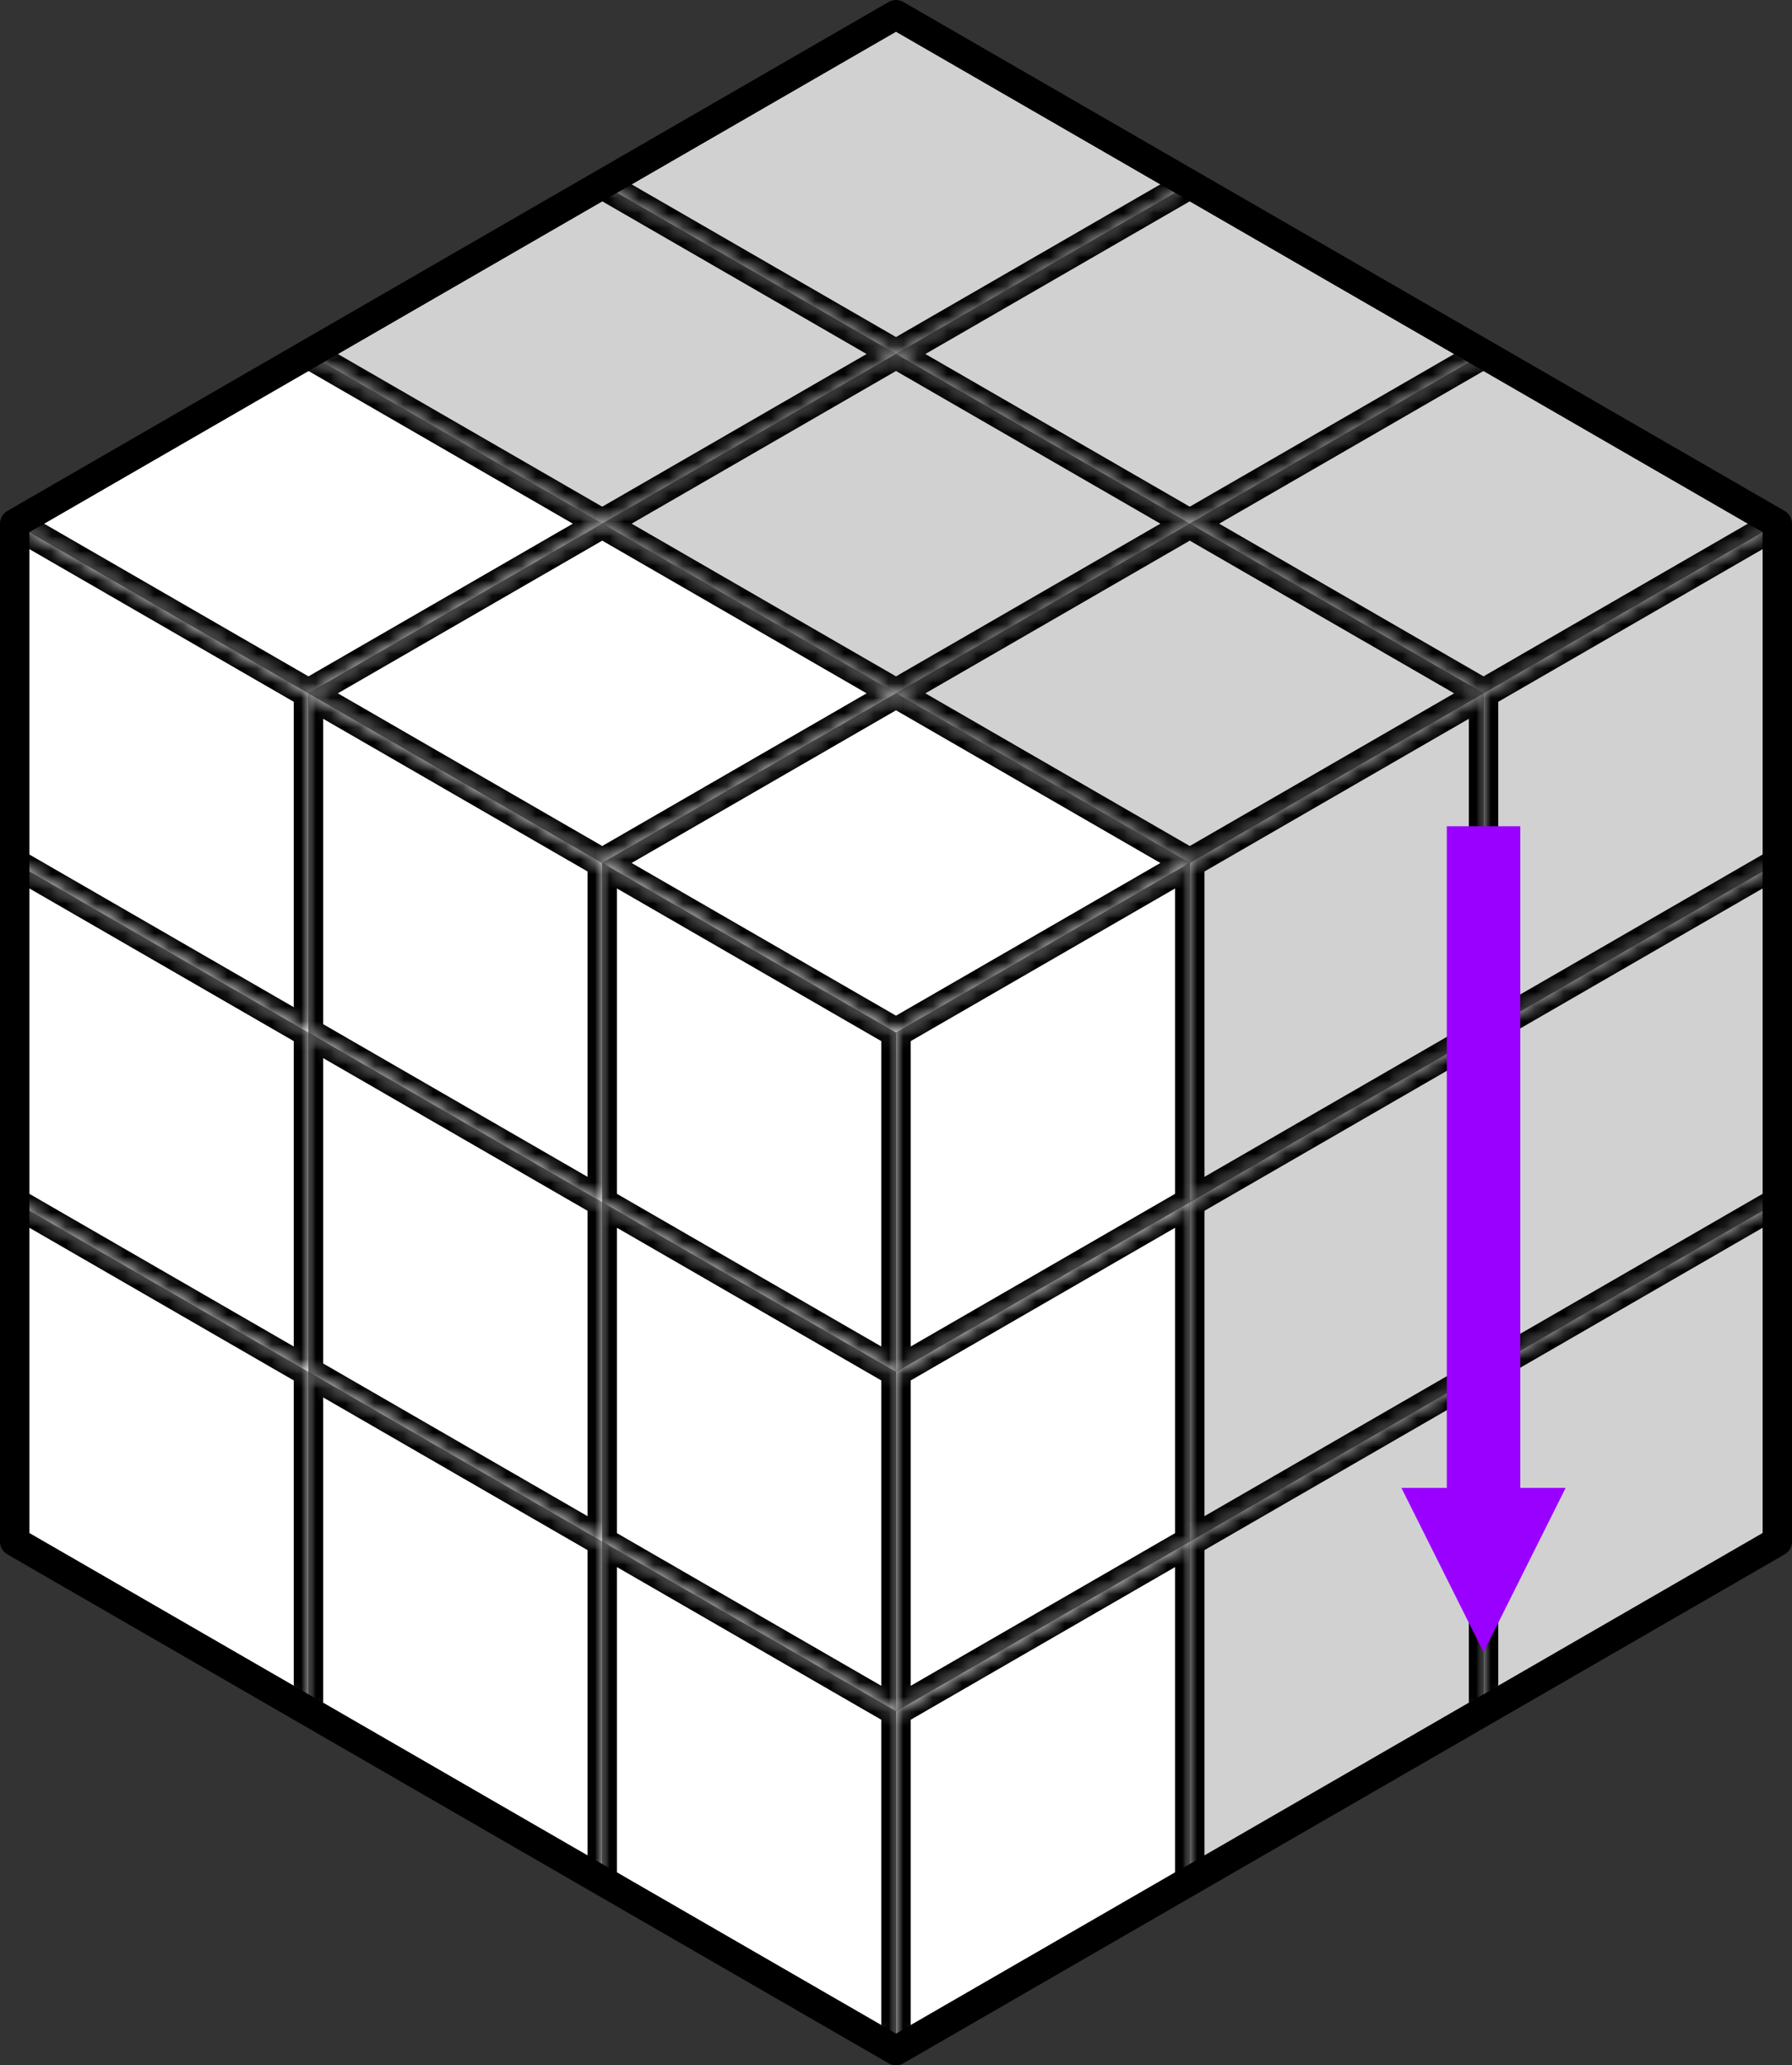 <?xml version="1.0" encoding="UTF-8" standalone="no"?><!-- Generator: Gravit.io --><svg xmlns="http://www.w3.org/2000/svg" xmlns:xlink="http://www.w3.org/1999/xlink" style="isolation:isolate" viewBox="-1 -1 122 140.564" width="122pt" height="140.564pt"><rect x="-1" y="-1" width="122" height="140.564" fill="#333333" stroke="none"/><defs><clipPath id="_clipPath_KhGk6PocqqJX0Dqzi7XYVTxoYMp4TKgl"><rect x="-1" y="-1" width="122" height="140.564"/></clipPath></defs><g clip-path="url(#_clipPath_KhGk6PocqqJX0Dqzi7XYVTxoYMp4TKgl)"><mask id="_mask_3UvYTfFEKgislpQsn9vUXi0ZGDZZ4W3y"><path d=" M 40 127.017 L 40 103.923 L 60 115.47 L 60 138.564 L 40 127.017 Z " fill="white" stroke="none"/></mask><path d=" M 40 127.017 L 40 103.923 L 60 115.47 L 60 138.564 L 40 127.017 Z " fill="rgb(255,255,255)"/><path d=" M 40 127.017 L 40 103.923 L 60 115.47 L 60 138.564 L 40 127.017 Z " fill="rgb(255,255,255)" mask="url(#_mask_3UvYTfFEKgislpQsn9vUXi0ZGDZZ4W3y)" vector-effect="non-scaling-stroke" stroke-width="2" stroke="rgb(0,0,0)" stroke-linejoin="round" stroke-linecap="round" stroke-miterlimit="3"/><mask id="_mask_sXS5WrHGuDxzS1HKR4clBtQAikMbGvtJ"><path d=" M 40 103.923 L 40 80.829 L 60 92.376 L 60 115.47 L 40 103.923 Z " fill="white" stroke="none"/></mask><path d=" M 40 103.923 L 40 80.829 L 60 92.376 L 60 115.47 L 40 103.923 Z " fill="rgb(255,255,255)"/><path d=" M 40 103.923 L 40 80.829 L 60 92.376 L 60 115.47 L 40 103.923 Z " fill="rgb(255,255,255)" mask="url(#_mask_sXS5WrHGuDxzS1HKR4clBtQAikMbGvtJ)" vector-effect="non-scaling-stroke" stroke-width="2" stroke="rgb(0,0,0)" stroke-linejoin="round" stroke-linecap="round" stroke-miterlimit="3"/><mask id="_mask_G0hsDJEplDOPAW4780zxmHlUThGl82Ig"><path d=" M 40 80.829 L 40 57.735 L 60 69.282 L 60 92.376 L 40 80.829 Z " fill="white" stroke="none"/></mask><path d=" M 40 80.829 L 40 57.735 L 60 69.282 L 60 92.376 L 40 80.829 Z " fill="rgb(255,255,255)"/><path d=" M 40 80.829 L 40 57.735 L 60 69.282 L 60 92.376 L 40 80.829 Z " fill="rgb(255,255,255)" mask="url(#_mask_G0hsDJEplDOPAW4780zxmHlUThGl82Ig)" vector-effect="non-scaling-stroke" stroke-width="2" stroke="rgb(0,0,0)" stroke-linejoin="round" stroke-linecap="round" stroke-miterlimit="3"/><mask id="_mask_qwNw1VVmtaPKtO9CXQ8mxVZtOjsWP8xF"><path d=" M 80 80.829 L 80 57.735 L 60 69.282 L 60 92.376 L 80 80.829 Z " fill="white" stroke="none"/></mask><path d=" M 80 80.829 L 80 57.735 L 60 69.282 L 60 92.376 L 80 80.829 Z " fill="rgb(255,255,255)"/><path d=" M 80 80.829 L 80 57.735 L 60 69.282 L 60 92.376 L 80 80.829 Z " fill="rgb(255,255,255)" mask="url(#_mask_qwNw1VVmtaPKtO9CXQ8mxVZtOjsWP8xF)" vector-effect="non-scaling-stroke" stroke-width="2" stroke="rgb(0,0,0)" stroke-linejoin="round" stroke-linecap="round" stroke-miterlimit="3"/><mask id="_mask_9QkkslGsqetvO7dSFTXg48YheK7f4S06"><path d=" M 60 46.188 L 80 57.735 L 60 69.282 L 40 57.735 L 60 46.188 Z " fill="white" stroke="none"/></mask><path d=" M 60 46.188 L 80 57.735 L 60 69.282 L 40 57.735 L 60 46.188 Z " fill="rgb(255,255,255)"/><path d=" M 60 46.188 L 80 57.735 L 60 69.282 L 40 57.735 L 60 46.188 Z " fill="rgb(255,255,255)" mask="url(#_mask_9QkkslGsqetvO7dSFTXg48YheK7f4S06)" vector-effect="non-scaling-stroke" stroke-width="2" stroke="rgb(0,0,0)" stroke-linejoin="round" stroke-linecap="round" stroke-miterlimit="3"/><mask id="_mask_n2LQplmPfbvehjWoB78mTHYJyNVj1BPl"><path d=" M 80 34.641 L 100 46.188 L 80 57.735 L 60 46.188 L 80 34.641 Z " fill="white" stroke="none"/></mask><path d=" M 80 34.641 L 100 46.188 L 80 57.735 L 60 46.188 L 80 34.641 Z " fill="rgb(209,209,209)"/><path d=" M 80 34.641 L 100 46.188 L 80 57.735 L 60 46.188 L 80 34.641 Z " fill="rgb(209,209,209)" mask="url(#_mask_n2LQplmPfbvehjWoB78mTHYJyNVj1BPl)" vector-effect="non-scaling-stroke" stroke-width="2" stroke="rgb(0,0,0)" stroke-linejoin="round" stroke-linecap="round" stroke-miterlimit="3"/><mask id="_mask_KwjOwhUCO05RW0vmJJJpPbjfMzvSMDLn"><path d=" M 100 23.094 L 120 34.641 L 100 46.188 L 80 34.641 L 100 23.094 Z " fill="white" stroke="none"/></mask><path d=" M 100 23.094 L 120 34.641 L 100 46.188 L 80 34.641 L 100 23.094 Z " fill="rgb(209,209,209)"/><path d=" M 100 23.094 L 120 34.641 L 100 46.188 L 80 34.641 L 100 23.094 Z " fill="rgb(209,209,209)" mask="url(#_mask_KwjOwhUCO05RW0vmJJJpPbjfMzvSMDLn)" vector-effect="non-scaling-stroke" stroke-width="2" stroke="rgb(0,0,0)" stroke-linejoin="round" stroke-linecap="round" stroke-miterlimit="3"/><mask id="_mask_tmGoTygTEAIph3wFZgerHz4Y67iqBAra"><path d=" M 40 34.641 L 60 46.188 L 40 57.735 L 20 46.188 L 40 34.641 Z " fill="white" stroke="none"/></mask><path d=" M 40 34.641 L 60 46.188 L 40 57.735 L 20 46.188 L 40 34.641 Z " fill="rgb(255,255,255)"/><path d=" M 40 34.641 L 60 46.188 L 40 57.735 L 20 46.188 L 40 34.641 Z " fill="rgb(255,255,255)" mask="url(#_mask_tmGoTygTEAIph3wFZgerHz4Y67iqBAra)" vector-effect="non-scaling-stroke" stroke-width="2" stroke="rgb(0,0,0)" stroke-linejoin="round" stroke-linecap="round" stroke-miterlimit="3"/><mask id="_mask_HT7T69iegpr3cNsDLre5HxDAfI66tCql"><path d=" M 60 23.094 L 80 34.641 L 60 46.188 L 40 34.641 L 60 23.094 Z " fill="white" stroke="none"/></mask><path d=" M 60 23.094 L 80 34.641 L 60 46.188 L 40 34.641 L 60 23.094 Z " fill="rgb(209,209,209)"/><path d=" M 60 23.094 L 80 34.641 L 60 46.188 L 40 34.641 L 60 23.094 Z " fill="rgb(209,209,209)" mask="url(#_mask_HT7T69iegpr3cNsDLre5HxDAfI66tCql)" vector-effect="non-scaling-stroke" stroke-width="2" stroke="rgb(0,0,0)" stroke-linejoin="round" stroke-linecap="round" stroke-miterlimit="3"/><mask id="_mask_rSyIG50gQHcxmZK0zqGpJZF9rAtpZZLt"><path d=" M 80 11.547 L 100 23.094 L 80 34.641 L 60 23.094 L 80 11.547 Z " fill="white" stroke="none"/></mask><path d=" M 80 11.547 L 100 23.094 L 80 34.641 L 60 23.094 L 80 11.547 Z " fill="rgb(209,209,209)"/><path d=" M 80 11.547 L 100 23.094 L 80 34.641 L 60 23.094 L 80 11.547 Z " fill="rgb(209,209,209)" mask="url(#_mask_rSyIG50gQHcxmZK0zqGpJZF9rAtpZZLt)" vector-effect="non-scaling-stroke" stroke-width="2" stroke="rgb(0,0,0)" stroke-linejoin="round" stroke-linecap="round" stroke-miterlimit="3"/><mask id="_mask_X8zhrUS2Tc4aHpFeuUYGR8ht2TZMfm2f"><path d=" M 20 23.094 L 40 34.641 L 20 46.188 L 0 34.641 L 20 23.094 Z " fill="white" stroke="none"/></mask><path d=" M 20 23.094 L 40 34.641 L 20 46.188 L 0 34.641 L 20 23.094 Z " fill="rgb(255,255,255)"/><path d=" M 20 23.094 L 40 34.641 L 20 46.188 L 0 34.641 L 20 23.094 Z " fill="rgb(255,255,255)" mask="url(#_mask_X8zhrUS2Tc4aHpFeuUYGR8ht2TZMfm2f)" vector-effect="non-scaling-stroke" stroke-width="2" stroke="rgb(0,0,0)" stroke-linejoin="round" stroke-linecap="round" stroke-miterlimit="3"/><mask id="_mask_WqVj5GorbLCgdGRzst1TVPuTCqb3XYgO"><path d=" M 40 11.547 L 60 23.094 L 40 34.641 L 20 23.094 L 40 11.547 Z " fill="white" stroke="none"/></mask><path d=" M 40 11.547 L 60 23.094 L 40 34.641 L 20 23.094 L 40 11.547 Z " fill="rgb(209,209,209)"/><path d=" M 40 11.547 L 60 23.094 L 40 34.641 L 20 23.094 L 40 11.547 Z " fill="rgb(209,209,209)" mask="url(#_mask_WqVj5GorbLCgdGRzst1TVPuTCqb3XYgO)" vector-effect="non-scaling-stroke" stroke-width="2" stroke="rgb(0,0,0)" stroke-linejoin="round" stroke-linecap="round" stroke-miterlimit="3"/><mask id="_mask_QXqNcokVC05vdgZXb4i99Ne4J3aCKPiv"><path d=" M 60 0 L 80 11.547 L 60 23.094 L 40 11.547 L 60 0 Z " fill="white" stroke="none"/></mask><path d=" M 60 0 L 80 11.547 L 60 23.094 L 40 11.547 L 60 0 Z " fill="rgb(209,209,209)"/><path d=" M 60 0 L 80 11.547 L 60 23.094 L 40 11.547 L 60 0 Z " fill="rgb(209,209,209)" mask="url(#_mask_QXqNcokVC05vdgZXb4i99Ne4J3aCKPiv)" vector-effect="non-scaling-stroke" stroke-width="2" stroke="rgb(0,0,0)" stroke-linejoin="round" stroke-linecap="round" stroke-miterlimit="3"/><mask id="_mask_6n2B3QCpypL8nnaWwLQ8ZeGj0mpIT1p6"><path d=" M 100 69.282 L 100 46.188 L 80 57.735 L 80 80.829 L 100 69.282 Z " fill="white" stroke="none"/></mask><path d=" M 100 69.282 L 100 46.188 L 80 57.735 L 80 80.829 L 100 69.282 Z " fill="rgb(209,209,209)"/><path d=" M 100 69.282 L 100 46.188 L 80 57.735 L 80 80.829 L 100 69.282 Z " fill="rgb(209,209,209)" mask="url(#_mask_6n2B3QCpypL8nnaWwLQ8ZeGj0mpIT1p6)" vector-effect="non-scaling-stroke" stroke-width="2" stroke="rgb(0,0,0)" stroke-linejoin="round" stroke-linecap="round" stroke-miterlimit="3"/><mask id="_mask_tjShvcMHbaNIpZJNQRP0wmgvvuB2IEHp"><path d=" M 120 57.735 L 120 34.641 L 100 46.188 L 100 69.282 L 120 57.735 Z " fill="white" stroke="none"/></mask><path d=" M 120 57.735 L 120 34.641 L 100 46.188 L 100 69.282 L 120 57.735 Z " fill="rgb(209,209,209)"/><path d=" M 120 57.735 L 120 34.641 L 100 46.188 L 100 69.282 L 120 57.735 Z " fill="rgb(209,209,209)" mask="url(#_mask_tjShvcMHbaNIpZJNQRP0wmgvvuB2IEHp)" vector-effect="non-scaling-stroke" stroke-width="2" stroke="rgb(0,0,0)" stroke-linejoin="round" stroke-linecap="round" stroke-miterlimit="3"/><mask id="_mask_qUNIwjx2Pt8fEp3DXg0Sx5QJusr8cJSm"><path d=" M 80 103.923 L 80 80.829 L 60 92.376 L 60 115.47 L 80 103.923 Z " fill="white" stroke="none"/></mask><path d=" M 80 103.923 L 80 80.829 L 60 92.376 L 60 115.47 L 80 103.923 Z " fill="rgb(255,255,255)"/><path d=" M 80 103.923 L 80 80.829 L 60 92.376 L 60 115.47 L 80 103.923 Z " fill="rgb(255,255,255)" mask="url(#_mask_qUNIwjx2Pt8fEp3DXg0Sx5QJusr8cJSm)" vector-effect="non-scaling-stroke" stroke-width="2" stroke="rgb(0,0,0)" stroke-linejoin="round" stroke-linecap="round" stroke-miterlimit="3"/><mask id="_mask_IC7cWyENXCoCcPOwUVbEVHXh85C5Sg60"><path d=" M 100 92.376 L 100 69.282 L 80 80.829 L 80 103.923 L 100 92.376 Z " fill="white" stroke="none"/></mask><path d=" M 100 92.376 L 100 69.282 L 80 80.829 L 80 103.923 L 100 92.376 Z " fill="rgb(209,209,209)"/><path d=" M 100 92.376 L 100 69.282 L 80 80.829 L 80 103.923 L 100 92.376 Z " fill="rgb(209,209,209)" mask="url(#_mask_IC7cWyENXCoCcPOwUVbEVHXh85C5Sg60)" vector-effect="non-scaling-stroke" stroke-width="2" stroke="rgb(0,0,0)" stroke-linejoin="round" stroke-linecap="round" stroke-miterlimit="3"/><mask id="_mask_u87BIOWDm4onwAjllJySODhbZJEIStu2"><path d=" M 120 80.829 L 120 57.735 L 100 69.282 L 100 92.376 L 120 80.829 Z " fill="white" stroke="none"/></mask><path d=" M 120 80.829 L 120 57.735 L 100 69.282 L 100 92.376 L 120 80.829 Z " fill="rgb(209,209,209)"/><path d=" M 120 80.829 L 120 57.735 L 100 69.282 L 100 92.376 L 120 80.829 Z " fill="rgb(209,209,209)" mask="url(#_mask_u87BIOWDm4onwAjllJySODhbZJEIStu2)" vector-effect="non-scaling-stroke" stroke-width="2" stroke="rgb(0,0,0)" stroke-linejoin="round" stroke-linecap="round" stroke-miterlimit="3"/><mask id="_mask_GuAfY6e7OEmoAkzspNo5ASos34183PJY"><path d=" M 80 127.017 L 80 103.923 L 60 115.47 L 60 138.564 L 80 127.017 Z " fill="white" stroke="none"/></mask><path d=" M 80 127.017 L 80 103.923 L 60 115.47 L 60 138.564 L 80 127.017 Z " fill="rgb(255,255,255)"/><path d=" M 80 127.017 L 80 103.923 L 60 115.47 L 60 138.564 L 80 127.017 Z " fill="rgb(255,255,255)" mask="url(#_mask_GuAfY6e7OEmoAkzspNo5ASos34183PJY)" vector-effect="non-scaling-stroke" stroke-width="2" stroke="rgb(0,0,0)" stroke-linejoin="round" stroke-linecap="round" stroke-miterlimit="3"/><mask id="_mask_2DUF55JUfn2Yg1lvhxk8gBGmMLfquqt1"><path d=" M 100 115.47 L 100 92.376 L 80 103.923 L 80 127.017 L 100 115.47 Z " fill="white" stroke="none"/></mask><path d=" M 100 115.47 L 100 92.376 L 80 103.923 L 80 127.017 L 100 115.47 Z " fill="rgb(209,209,209)"/><path d=" M 100 115.47 L 100 92.376 L 80 103.923 L 80 127.017 L 100 115.47 Z " fill="rgb(209,209,209)" mask="url(#_mask_2DUF55JUfn2Yg1lvhxk8gBGmMLfquqt1)" vector-effect="non-scaling-stroke" stroke-width="2" stroke="rgb(0,0,0)" stroke-linejoin="round" stroke-linecap="round" stroke-miterlimit="3"/><mask id="_mask_sJHmmBx9qAeEk6dyNfYQ3iakDnA7En0c"><path d=" M 120 103.923 L 120 80.829 L 100 92.376 L 100 115.47 L 120 103.923 Z " fill="white" stroke="none"/></mask><path d=" M 120 103.923 L 120 80.829 L 100 92.376 L 100 115.47 L 120 103.923 Z " fill="rgb(209,209,209)"/><path d=" M 120 103.923 L 120 80.829 L 100 92.376 L 100 115.47 L 120 103.923 Z " fill="rgb(209,209,209)" mask="url(#_mask_sJHmmBx9qAeEk6dyNfYQ3iakDnA7En0c)" vector-effect="non-scaling-stroke" stroke-width="2" stroke="rgb(0,0,0)" stroke-linejoin="round" stroke-linecap="round" stroke-miterlimit="3"/><mask id="_mask_vPFsrnDR6n1bNDydY7Zo63cTVkFsCvTv"><path d=" M 20 115.47 L 20 92.376 L 40 103.923 L 40 127.017 L 20 115.47 Z " fill="white" stroke="none"/></mask><path d=" M 20 115.47 L 20 92.376 L 40 103.923 L 40 127.017 L 20 115.47 Z " fill="rgb(255,255,255)"/><path d=" M 20 115.47 L 20 92.376 L 40 103.923 L 40 127.017 L 20 115.47 Z " fill="rgb(255,255,255)" mask="url(#_mask_vPFsrnDR6n1bNDydY7Zo63cTVkFsCvTv)" vector-effect="non-scaling-stroke" stroke-width="2" stroke="rgb(0,0,0)" stroke-linejoin="round" stroke-linecap="round" stroke-miterlimit="3"/><mask id="_mask_xk2981sfnp5wf2HtZhtAbNfOL5Dcjvi5"><path d=" M 20 92.376 L 20 69.282 L 40 80.829 L 40 103.923 L 20 92.376 Z " fill="white" stroke="none"/></mask><path d=" M 20 92.376 L 20 69.282 L 40 80.829 L 40 103.923 L 20 92.376 Z " fill="rgb(255,255,255)"/><path d=" M 20 92.376 L 20 69.282 L 40 80.829 L 40 103.923 L 20 92.376 Z " fill="rgb(255,255,255)" mask="url(#_mask_xk2981sfnp5wf2HtZhtAbNfOL5Dcjvi5)" vector-effect="non-scaling-stroke" stroke-width="2" stroke="rgb(0,0,0)" stroke-linejoin="round" stroke-linecap="round" stroke-miterlimit="3"/><mask id="_mask_FaoDhC7vQmm4pTKYyWqmzpNKGWvNbmHr"><path d=" M 20 69.282 L 20 46.188 L 40 57.735 L 40 80.829 L 20 69.282 Z " fill="white" stroke="none"/></mask><path d=" M 20 69.282 L 20 46.188 L 40 57.735 L 40 80.829 L 20 69.282 Z " fill="rgb(255,255,255)"/><path d=" M 20 69.282 L 20 46.188 L 40 57.735 L 40 80.829 L 20 69.282 Z " fill="rgb(255,255,255)" mask="url(#_mask_FaoDhC7vQmm4pTKYyWqmzpNKGWvNbmHr)" vector-effect="non-scaling-stroke" stroke-width="2" stroke="rgb(0,0,0)" stroke-linejoin="round" stroke-linecap="round" stroke-miterlimit="3"/><mask id="_mask_FRkrlMPvWPquM10r63GpC1dLRCfPcCYA"><path d=" M 0 103.923 L 0 80.829 L 20 92.376 L 20 115.47 L 0 103.923 Z " fill="white" stroke="none"/></mask><path d=" M 0 103.923 L 0 80.829 L 20 92.376 L 20 115.47 L 0 103.923 Z " fill="rgb(255,255,255)"/><path d=" M 0 103.923 L 0 80.829 L 20 92.376 L 20 115.47 L 0 103.923 Z " fill="rgb(255,255,255)" mask="url(#_mask_FRkrlMPvWPquM10r63GpC1dLRCfPcCYA)" vector-effect="non-scaling-stroke" stroke-width="2" stroke="rgb(0,0,0)" stroke-linejoin="round" stroke-linecap="round" stroke-miterlimit="3"/><mask id="_mask_SIr6fRzJwYiWmZgeC2rRwXaSOKJBLvtc"><path d=" M 0 80.829 L 0 57.735 L 20 69.282 L 20 92.376 L 0 80.829 Z " fill="white" stroke="none"/></mask><path d=" M 0 80.829 L 0 57.735 L 20 69.282 L 20 92.376 L 0 80.829 Z " fill="rgb(255,255,255)"/><path d=" M 0 80.829 L 0 57.735 L 20 69.282 L 20 92.376 L 0 80.829 Z " fill="rgb(255,255,255)" mask="url(#_mask_SIr6fRzJwYiWmZgeC2rRwXaSOKJBLvtc)" vector-effect="non-scaling-stroke" stroke-width="2" stroke="rgb(0,0,0)" stroke-linejoin="round" stroke-linecap="round" stroke-miterlimit="3"/><mask id="_mask_VpT9szkUA802QbYCP1FEVadJag6wxuYe"><path d=" M 0 57.735 L 0 34.641 L 20 46.188 L 20 69.282 L 0 57.735 Z " fill="white" stroke="none"/></mask><path d=" M 0 57.735 L 0 34.641 L 20 46.188 L 20 69.282 L 0 57.735 Z " fill="rgb(255,255,255)"/><path d=" M 0 57.735 L 0 34.641 L 20 46.188 L 20 69.282 L 0 57.735 Z " fill="rgb(255,255,255)" mask="url(#_mask_VpT9szkUA802QbYCP1FEVadJag6wxuYe)" vector-effect="non-scaling-stroke" stroke-width="2" stroke="rgb(0,0,0)" stroke-linejoin="round" stroke-linecap="round" stroke-miterlimit="3"/><path d=" M 0 103.923 L 0 34.641 L 60 0 L 120 34.641 L 120 103.923 L 60 138.564 L 0 103.923 Z " fill="none" vector-effect="non-scaling-stroke" stroke-width="2" stroke="rgb(0,0,0)" stroke-linejoin="round" stroke-linecap="round" stroke-miterlimit="3"/><line x1="100" y1="57.735" x2="100" y2="103.923" vector-effect="non-scaling-stroke" stroke-width="5" stroke="rgb(153,0,255)" stroke-linejoin="miter" stroke-linecap="square" stroke-miterlimit="3"/><path d=" M 94.41 100.267 L 100 111.447 L 105.59 100.267 Z " fill="rgb(153,0,255)" stroke="none"/></g></svg>